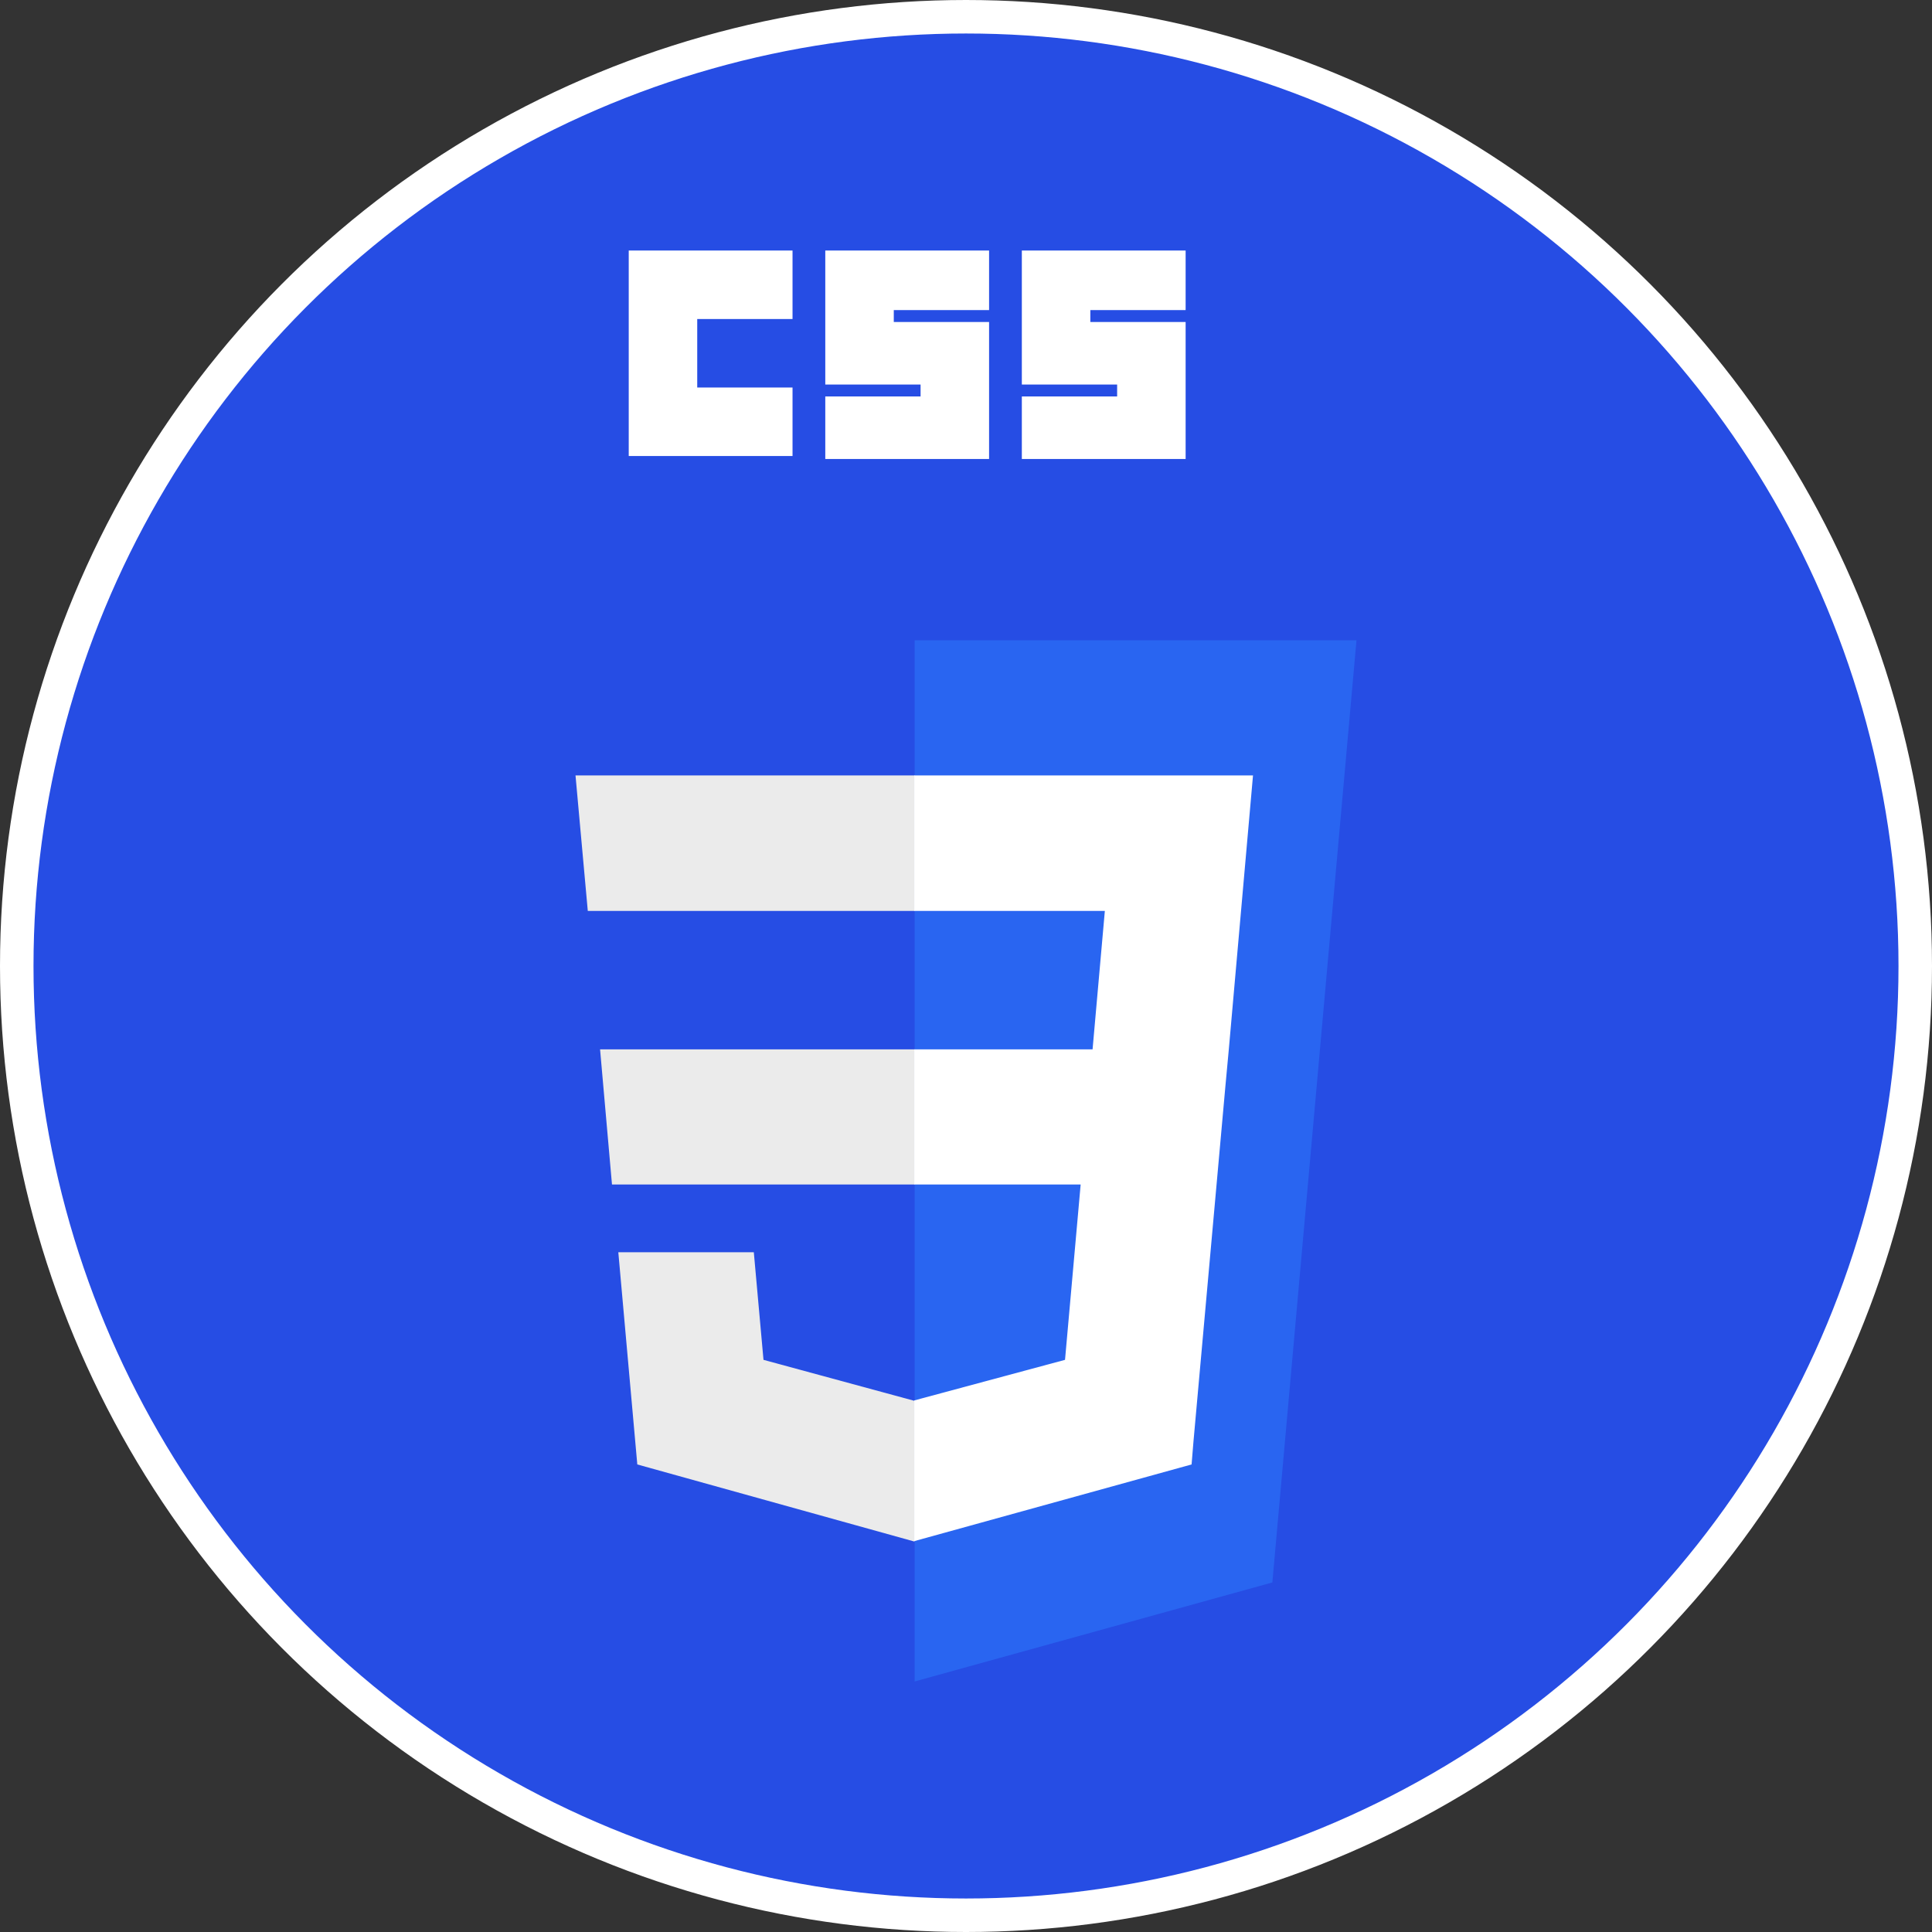 <?xml version="1.0" encoding="utf-8"?>
<!-- Generator: Adobe Illustrator 24.1.2, SVG Export Plug-In . SVG Version: 6.00 Build 0)  -->
<svg version="1.1"
	 id="svg3476" xmlns:cc="http://creativecommons.org/ns#" xmlns:dc="http://purl.org/dc/elements/1.1/" xmlns:inkscape="http://www.inkscape.org/namespaces/inkscape" xmlns:rdf="http://www.w3.org/1999/02/22-rdf-syntax-ns#" xmlns:sodipodi="http://sodipodi.sourceforge.net/DTD/sodipodi-0.dtd" xmlns:svg="http://www.w3.org/2000/svg"
	 xmlns="http://www.w3.org/2000/svg" xmlns:xlink="http://www.w3.org/1999/xlink" x="0px" y="0px" viewBox="0 0 519 519"
	 style="enable-background:new 0 0 519 519;" xml:space="preserve">
<rect x="0" y="0" width="519" height="519" fill="#333333" stroke="none"/>
<style type="text/css">
	.st0{fill:#264DE4;stroke:#FFFFFF;stroke-width:9;stroke-miterlimit:10;}
	.st1{fill:#2965F1;}
	.st2{fill:#EBEBEB;}
	.st3{fill:#FFFFFF;}
</style>
<sodipodi:namedview  bordercolor="#666666" borderopacity="1.0" fit-margin-bottom="0" fit-margin-left="0" fit-margin-right="0" fit-margin-top="0" id="base" inkscape:current-layer="layer1" inkscape:cx="181.367" inkscape:cy="256" inkscape:document-units="px" inkscape:pageopacity="0.0" inkscape:pageshadow="2" inkscape:window-height="704" inkscape:window-maximized="1" inkscape:window-width="1366" inkscape:window-x="0" inkscape:window-y="27" inkscape:zoom="0.35" pagecolor="#ffffff" showgrid="false">
	</sodipodi:namedview>
<circle class="st0" cx="259.5" cy="259.5" r="255"/>
<g>
	<polygon id="polygon2991" class="st1" points="341.8,425.1 364.4,172 245.7,172 245.7,451.7 	"/>
	<polygon id="polygon2993" class="st2" points="161.2,281.9 164.4,318.2 245.7,318.2 245.7,281.9 	"/>
	<polygon id="polygon2995" class="st2" points="245.7,208.3 245.6,208.3 154.6,208.3 157.9,244.7 245.7,244.7 	"/>
	<polygon id="polygon2997" class="st2" points="245.7,414 245.7,376.2 245.6,376.3 205.1,365.3 202.5,336.4 182.9,336.4 
		166.1,336.4 171.2,393.4 245.6,414.1 	"/>
	<path id="path2999" inkscape:connector-curvature="0" class="st3" d="M168.9,67.3h44v18.4h-25.6v18.4h25.6v18.4h-44V67.3z"/>
	<path id="path3001" inkscape:connector-curvature="0" class="st3" d="M221.7,67.3h44v16h-25.6v3.2h25.6v36.8h-44v-16.8h25.6v-3.2
		h-25.6L221.7,67.3L221.7,67.3z"/>
	<path id="path3003" inkscape:connector-curvature="0" class="st3" d="M274.5,67.3h44v16h-25.6v3.2h25.6v36.8h-44v-16.8h25.6v-3.2
		h-25.6V67.3z"/>
	<polygon id="polygon3005" class="st3" points="290.3,318.2 286.1,365.3 245.6,376.2 245.6,414 320.1,393.4 320.6,387.3 
		329.2,291.6 330.1,281.9 336.6,208.3 245.6,208.3 245.6,244.7 296.8,244.7 293.5,281.9 245.6,281.9 245.6,318.2 	"/>
</g>
</svg>
